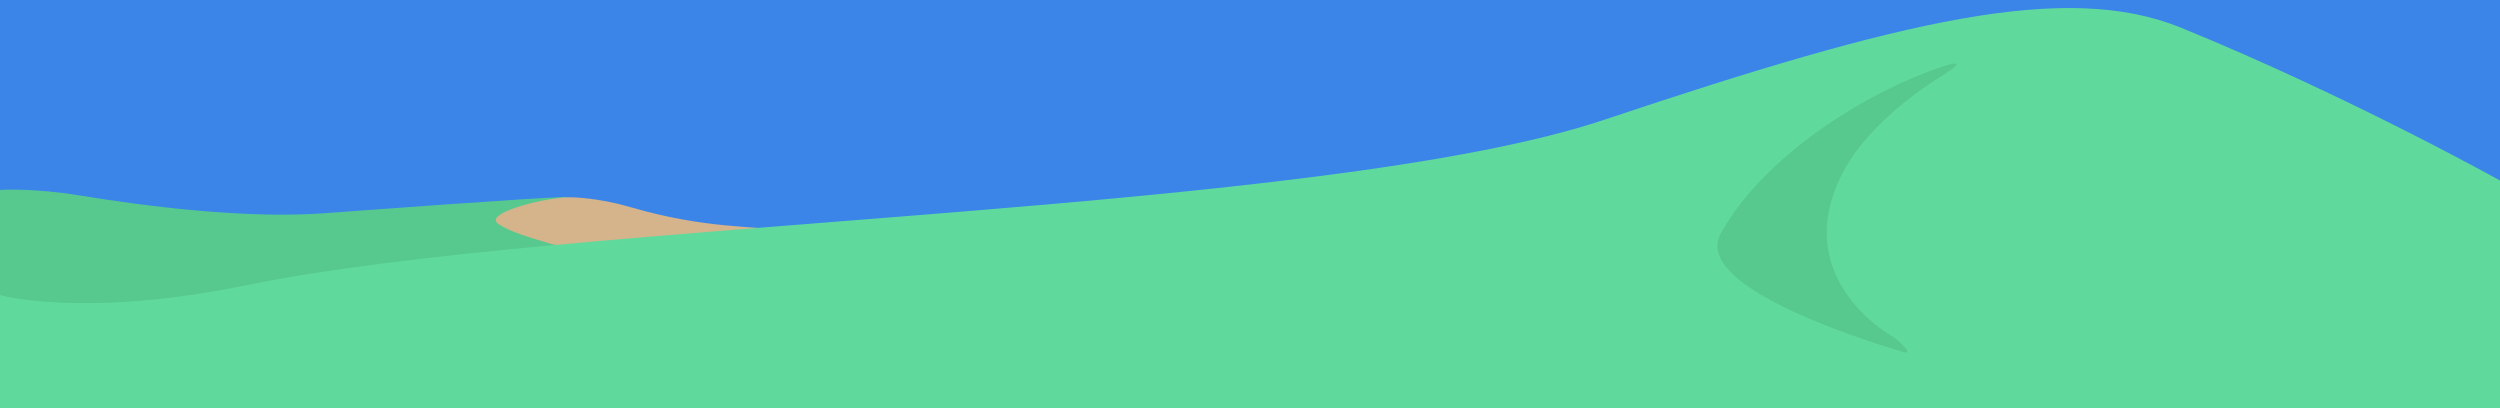 <?xml version="1.0" encoding="UTF-8" standalone="no"?><!DOCTYPE svg PUBLIC "-//W3C//DTD SVG 1.1//EN" "http://www.w3.org/Graphics/SVG/1.1/DTD/svg11.dtd"><svg width="100%" height="100%" viewBox="0 0 1440 235" version="1.1" xmlns="http://www.w3.org/2000/svg" xmlns:xlink="http://www.w3.org/1999/xlink" xml:space="preserve" xmlns:serif="http://www.serif.com/" style="fill-rule:evenodd;clip-rule:evenodd;stroke-linejoin:round;stroke-miterlimit:1.414;"><rect x="0" y="-65" width="1440" height="300" style="fill:#3b85e9;"/><g id="Back-hill" serif:id="Back hill"><path id="Grass" d="M113,191.5c0,0 531.662,-16.641 271.532,-62.304c-11.748,-2.063 -15.974,-5.484 -27.251,-7.448c-8.524,-1.484 -23.404,-7.801 -30.728,-7.749c-0.916,0.007 -0.019,-0.567 -0.911,-0.541c-20.265,0.582 -121.255,8.087 -138.682,9.359c-45.09,3.29 -101.919,-3.822 -141.019,-10.225c-27.288,-4.469 -45.941,-3.192 -45.941,-3.192l0,72.6l113,9.5Z" style="fill:#57c98f;"/><path id="Sand" d="M343.317,156.481c-1.216,0.295 -6.211,-10.281 -20.153,-14.338c-19.218,-5.592 -28.611,-8.357 -35.963,-13.058c-9.125,-5.835 22.469,-14.389 38.931,-15.413c3.644,-0.226 18.868,0.328 36.746,5.569c43.63,12.791 71.518,10.617 89.398,13.769c11.859,2.09 -90.488,18.996 -108.959,23.471Z" style="fill:#d5b38b;"/></g><g id="Front-hill" serif:id="Front hill"><path id="Grass1" serif:id="Grass" d="M0,170c0,0 47.911,13.611 142.32,-5.763c182.686,-37.49 619.019,-40.77 781.68,-95.237c171.297,-57.359 266.038,-80.095 332.421,-52.976c97.224,39.717 183.579,87.976 183.579,87.976l0,131l-1440,0l0,-65Z" style="fill:#60da9c;"/><g id="Sand1" serif:id="Sand"><path d="M1119.14,43.36c0,0 22.775,-14.051 -9.589,-1.677c-44.614,17.057 -96.425,52.771 -118.459,92.881c-15.691,28.565 69.789,57.594 104.612,68.064c8.707,2.617 -4.132,-7.892 -4.132,-7.892c0,0 -61.521,-32.582 -30.714,-94.129c16.522,-33.009 58.282,-57.247 58.282,-57.247Z" style="fill:#57c98f;"/></g></g></svg>